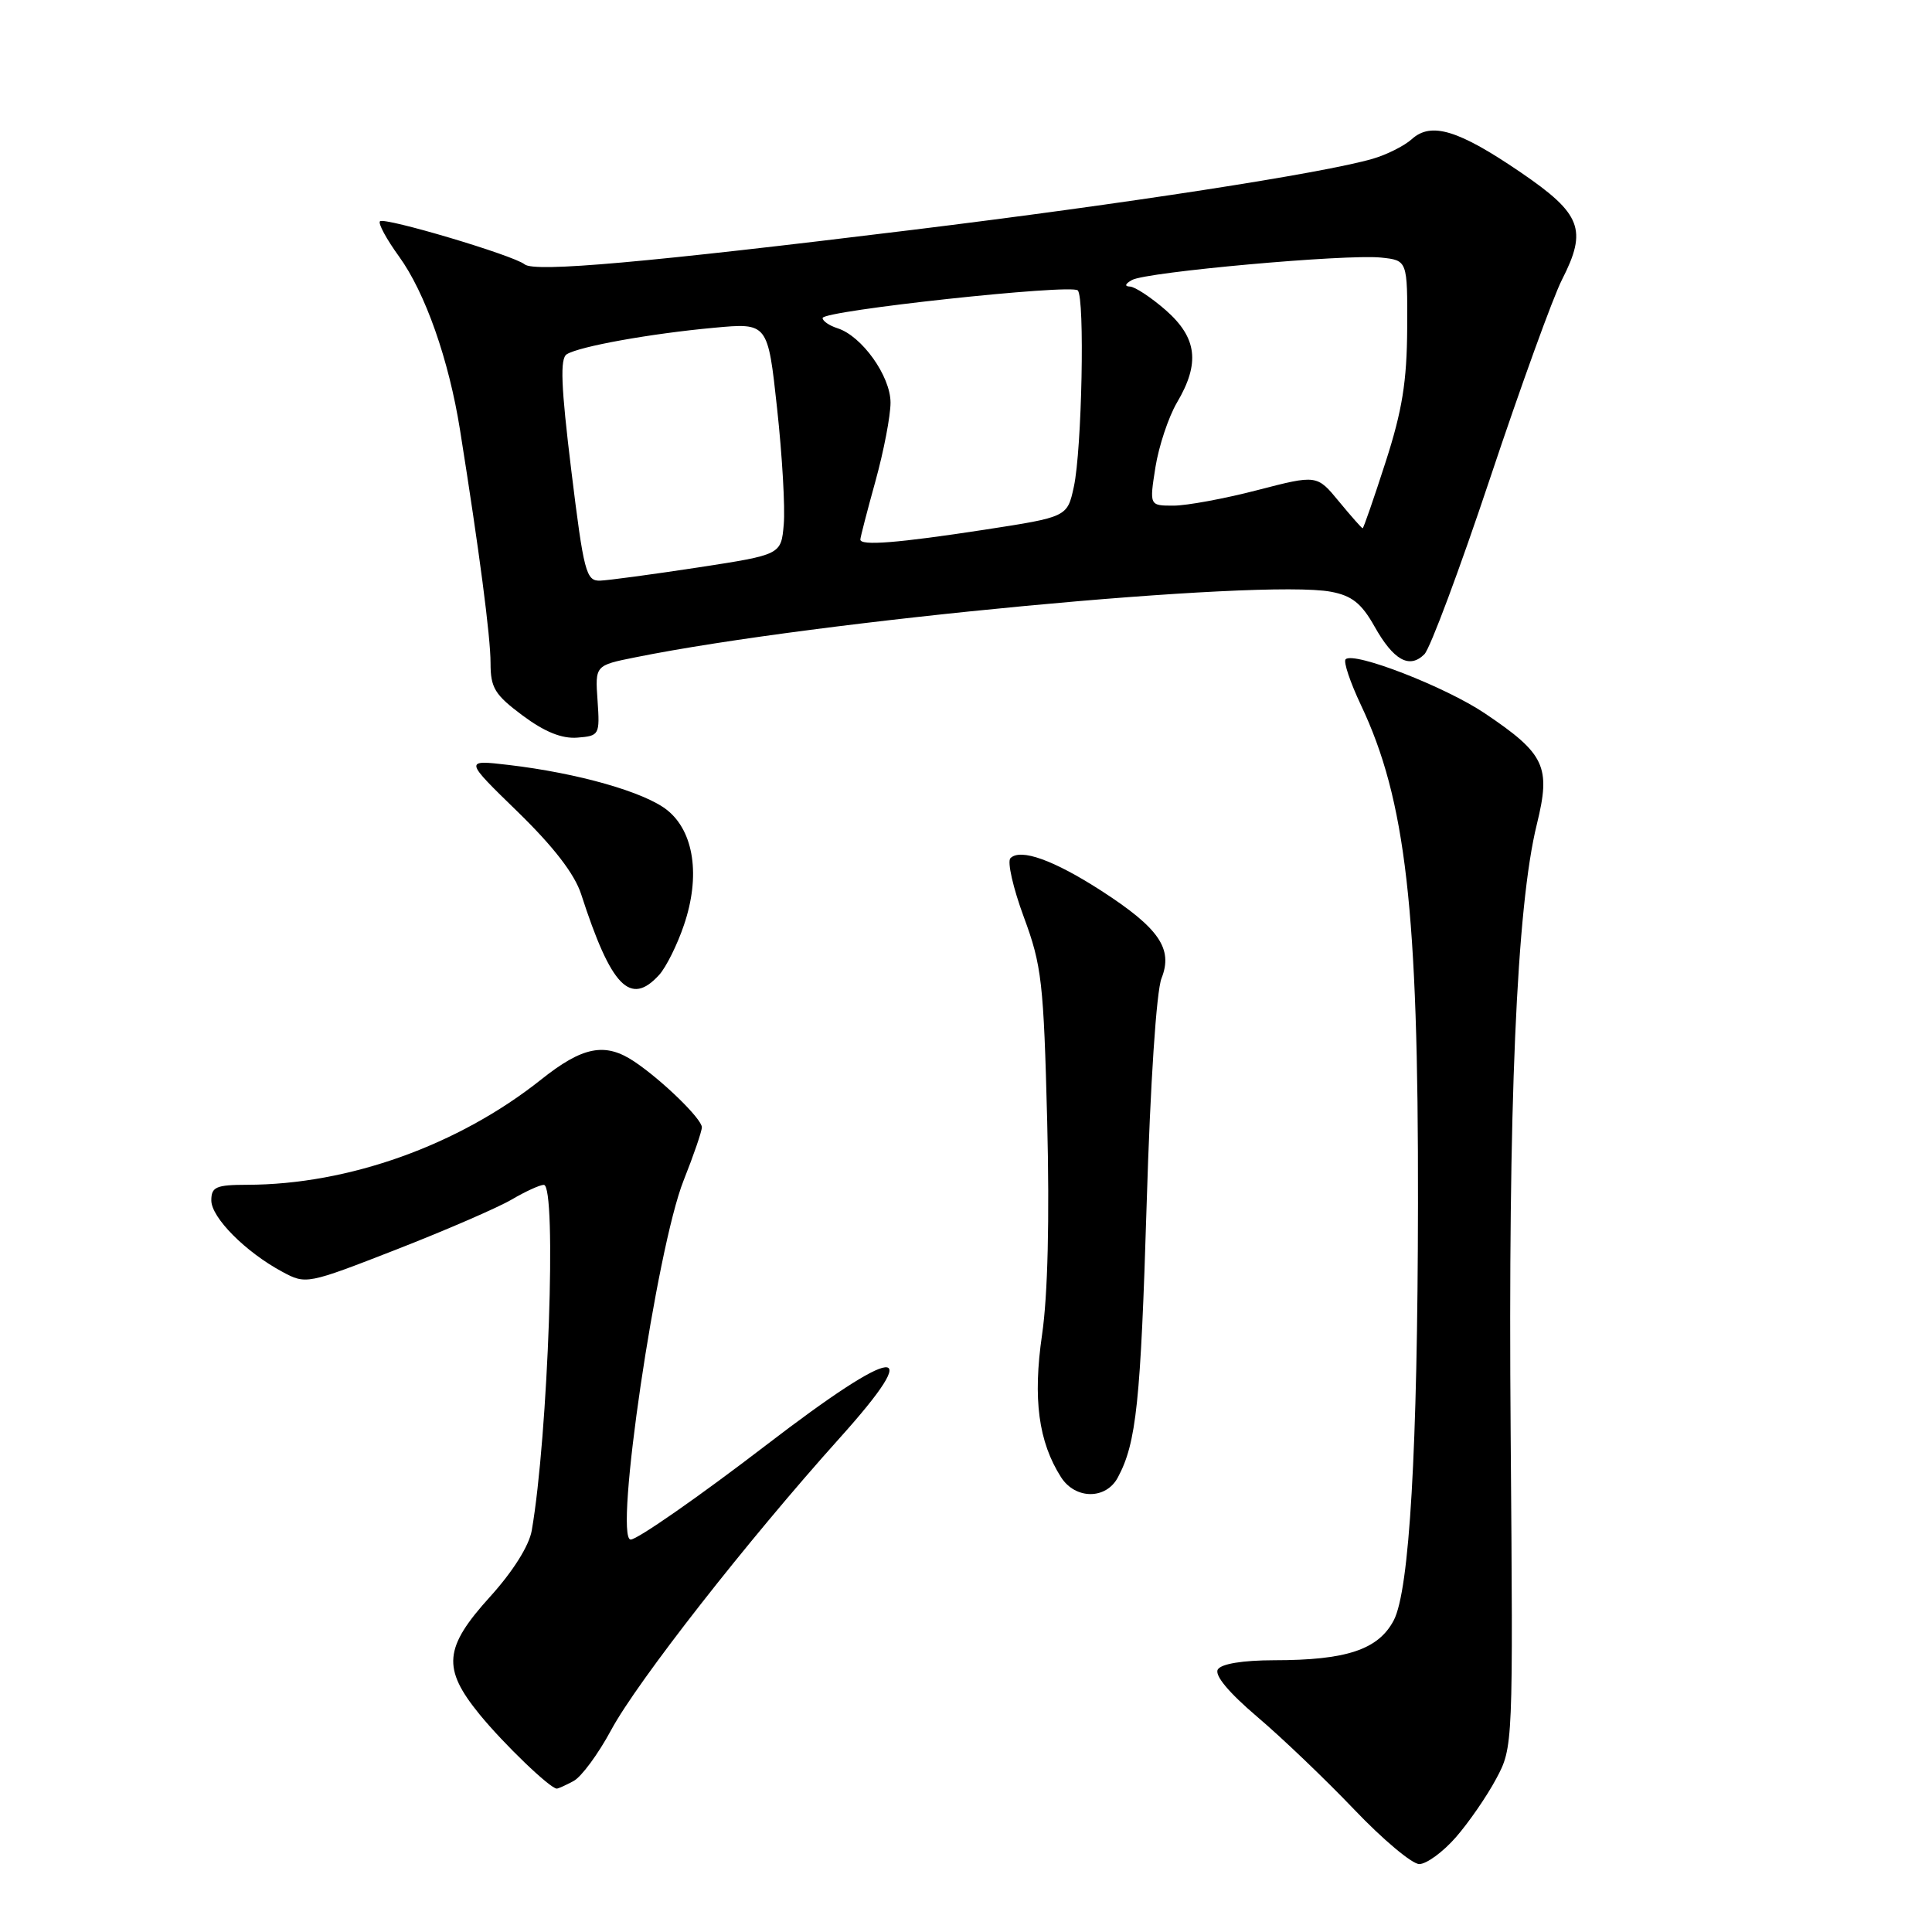 <?xml version="1.0" encoding="UTF-8" standalone="no"?>
<!DOCTYPE svg PUBLIC "-//W3C//DTD SVG 1.1//EN" "http://www.w3.org/Graphics/SVG/1.1/DTD/svg11.dtd" >
<svg xmlns="http://www.w3.org/2000/svg" xmlns:xlink="http://www.w3.org/1999/xlink" version="1.1" viewBox="0 0 256 256">
 <g >
 <path fill="currentColor"
d=" M 192.89 243.47 C 194.59 241.53 197.00 238.04 198.24 235.72 C 200.50 231.50 200.50 231.46 200.17 190.00 C 199.82 146.48 200.95 120.11 203.64 109.22 C 205.52 101.57 204.74 99.90 196.76 94.53 C 191.54 91.01 179.38 86.29 178.30 87.36 C 177.99 87.68 178.90 90.39 180.32 93.40 C 186.28 105.97 187.95 120.57 187.89 159.50 C 187.85 192.06 186.76 210.72 184.68 214.70 C 182.64 218.58 178.43 219.99 168.81 219.99 C 164.67 220.00 161.83 220.46 161.37 221.21 C 160.90 221.97 162.79 224.25 166.56 227.46 C 169.83 230.23 175.61 235.76 179.42 239.75 C 183.22 243.74 187.11 247.00 188.06 247.00 C 189.01 247.00 191.19 245.41 192.89 243.47 Z  M 76.01 235.99 C 77.04 235.44 79.28 232.40 80.98 229.24 C 84.43 222.82 99.06 204.13 111.26 190.55 C 122.80 177.71 118.99 178.08 101.50 191.50 C 92.69 198.26 84.45 204.00 83.57 204.00 C 81.31 204.00 87.00 165.44 90.58 156.42 C 91.91 153.08 93.00 149.90 93.00 149.37 C 93.00 148.25 87.70 143.10 84.03 140.65 C 80.18 138.08 77.21 138.66 71.71 143.04 C 60.77 151.75 46.19 156.97 32.75 156.99 C 28.63 157.00 28.00 157.27 28.00 159.06 C 28.00 161.33 32.53 165.90 37.41 168.52 C 40.54 170.21 40.69 170.18 52.54 165.56 C 59.12 162.99 65.99 160.01 67.81 158.94 C 69.63 157.87 71.54 157.00 72.06 157.00 C 73.80 157.00 72.64 190.25 70.46 202.80 C 70.11 204.82 67.97 208.22 64.95 211.56 C 58.81 218.33 58.57 221.06 63.54 227.16 C 66.75 231.09 72.90 237.00 73.78 237.00 C 73.97 237.00 74.98 236.55 76.01 235.99 Z  M 148.12 195.77 C 150.58 191.19 151.14 185.81 151.94 159.50 C 152.42 143.54 153.23 131.32 153.91 129.62 C 155.46 125.71 153.58 122.98 145.96 118.05 C 139.64 113.97 135.22 112.38 133.89 113.71 C 133.44 114.16 134.24 117.67 135.66 121.51 C 138.04 127.93 138.29 130.15 138.76 148.63 C 139.08 161.57 138.84 171.64 138.08 176.84 C 136.84 185.36 137.60 191.05 140.60 195.75 C 142.50 198.70 146.55 198.72 148.12 195.77 Z  M 87.35 129.17 C 88.26 128.16 89.74 125.20 90.62 122.59 C 92.84 116.10 91.97 110.19 88.40 107.34 C 85.40 104.95 76.58 102.44 67.40 101.36 C 61.50 100.67 61.50 100.67 68.61 107.58 C 73.38 112.23 76.14 115.81 77.01 118.50 C 80.98 130.77 83.52 133.39 87.35 129.17 Z  M 79.18 92.84 C 78.85 88.17 78.85 88.17 84.18 87.10 C 108.19 82.25 167.19 76.69 176.36 78.41 C 179.13 78.93 180.40 79.94 182.12 82.99 C 184.64 87.49 186.76 88.67 188.74 86.69 C 189.50 85.93 193.43 75.40 197.47 63.29 C 201.51 51.18 205.79 39.37 206.97 37.06 C 210.36 30.42 209.56 28.34 201.50 22.84 C 193.26 17.22 189.64 16.11 187.07 18.44 C 186.08 19.33 183.75 20.50 181.89 21.04 C 175.29 22.96 149.14 27.00 120.91 30.46 C 85.55 34.80 70.84 36.11 69.52 35.03 C 68.05 33.83 50.93 28.74 50.35 29.32 C 50.07 29.59 51.21 31.69 52.87 33.98 C 56.35 38.78 59.48 47.68 60.96 57.00 C 63.52 73.07 65.00 84.37 65.00 87.86 C 65.00 91.15 65.56 92.06 69.25 94.81 C 72.17 96.98 74.44 97.90 76.50 97.74 C 79.42 97.51 79.49 97.38 79.18 92.84 Z  M 75.70 62.34 C 74.33 51.11 74.19 47.50 75.10 46.94 C 76.77 45.90 86.21 44.20 94.62 43.43 C 101.74 42.77 101.74 42.77 102.97 54.13 C 103.65 60.39 104.05 67.30 103.85 69.50 C 103.50 73.50 103.50 73.50 92.50 75.19 C 86.45 76.11 80.60 76.90 79.50 76.94 C 77.66 76.99 77.35 75.79 75.70 62.34 Z  M 114.00 71.49 C 114.00 71.21 114.90 67.73 116.00 63.76 C 117.10 59.79 118.00 55.10 118.00 53.35 C 118.00 49.84 114.20 44.51 110.96 43.49 C 109.88 43.14 109.00 42.54 109.00 42.14 C 109.00 41.16 141.93 37.60 142.81 38.48 C 143.76 39.45 143.36 59.58 142.29 64.50 C 141.42 68.50 141.42 68.50 130.46 70.19 C 118.97 71.95 114.00 72.35 114.00 71.49 Z  M 177.42 66.45 C 174.50 62.90 174.50 62.90 166.59 64.95 C 162.24 66.08 157.24 67.00 155.49 67.00 C 152.30 67.00 152.30 67.00 153.10 61.91 C 153.55 59.11 154.83 55.26 155.95 53.35 C 159.04 48.13 158.63 44.76 154.47 41.10 C 152.52 39.40 150.38 37.99 149.72 37.97 C 148.97 37.95 149.08 37.61 150.00 37.10 C 151.92 36.03 178.38 33.65 183.00 34.13 C 186.50 34.50 186.50 34.50 186.46 43.50 C 186.42 50.56 185.81 54.38 183.59 61.25 C 182.04 66.06 180.67 70.00 180.56 70.00 C 180.44 70.00 179.03 68.40 177.42 66.45 Z "/>
</g>
</svg>